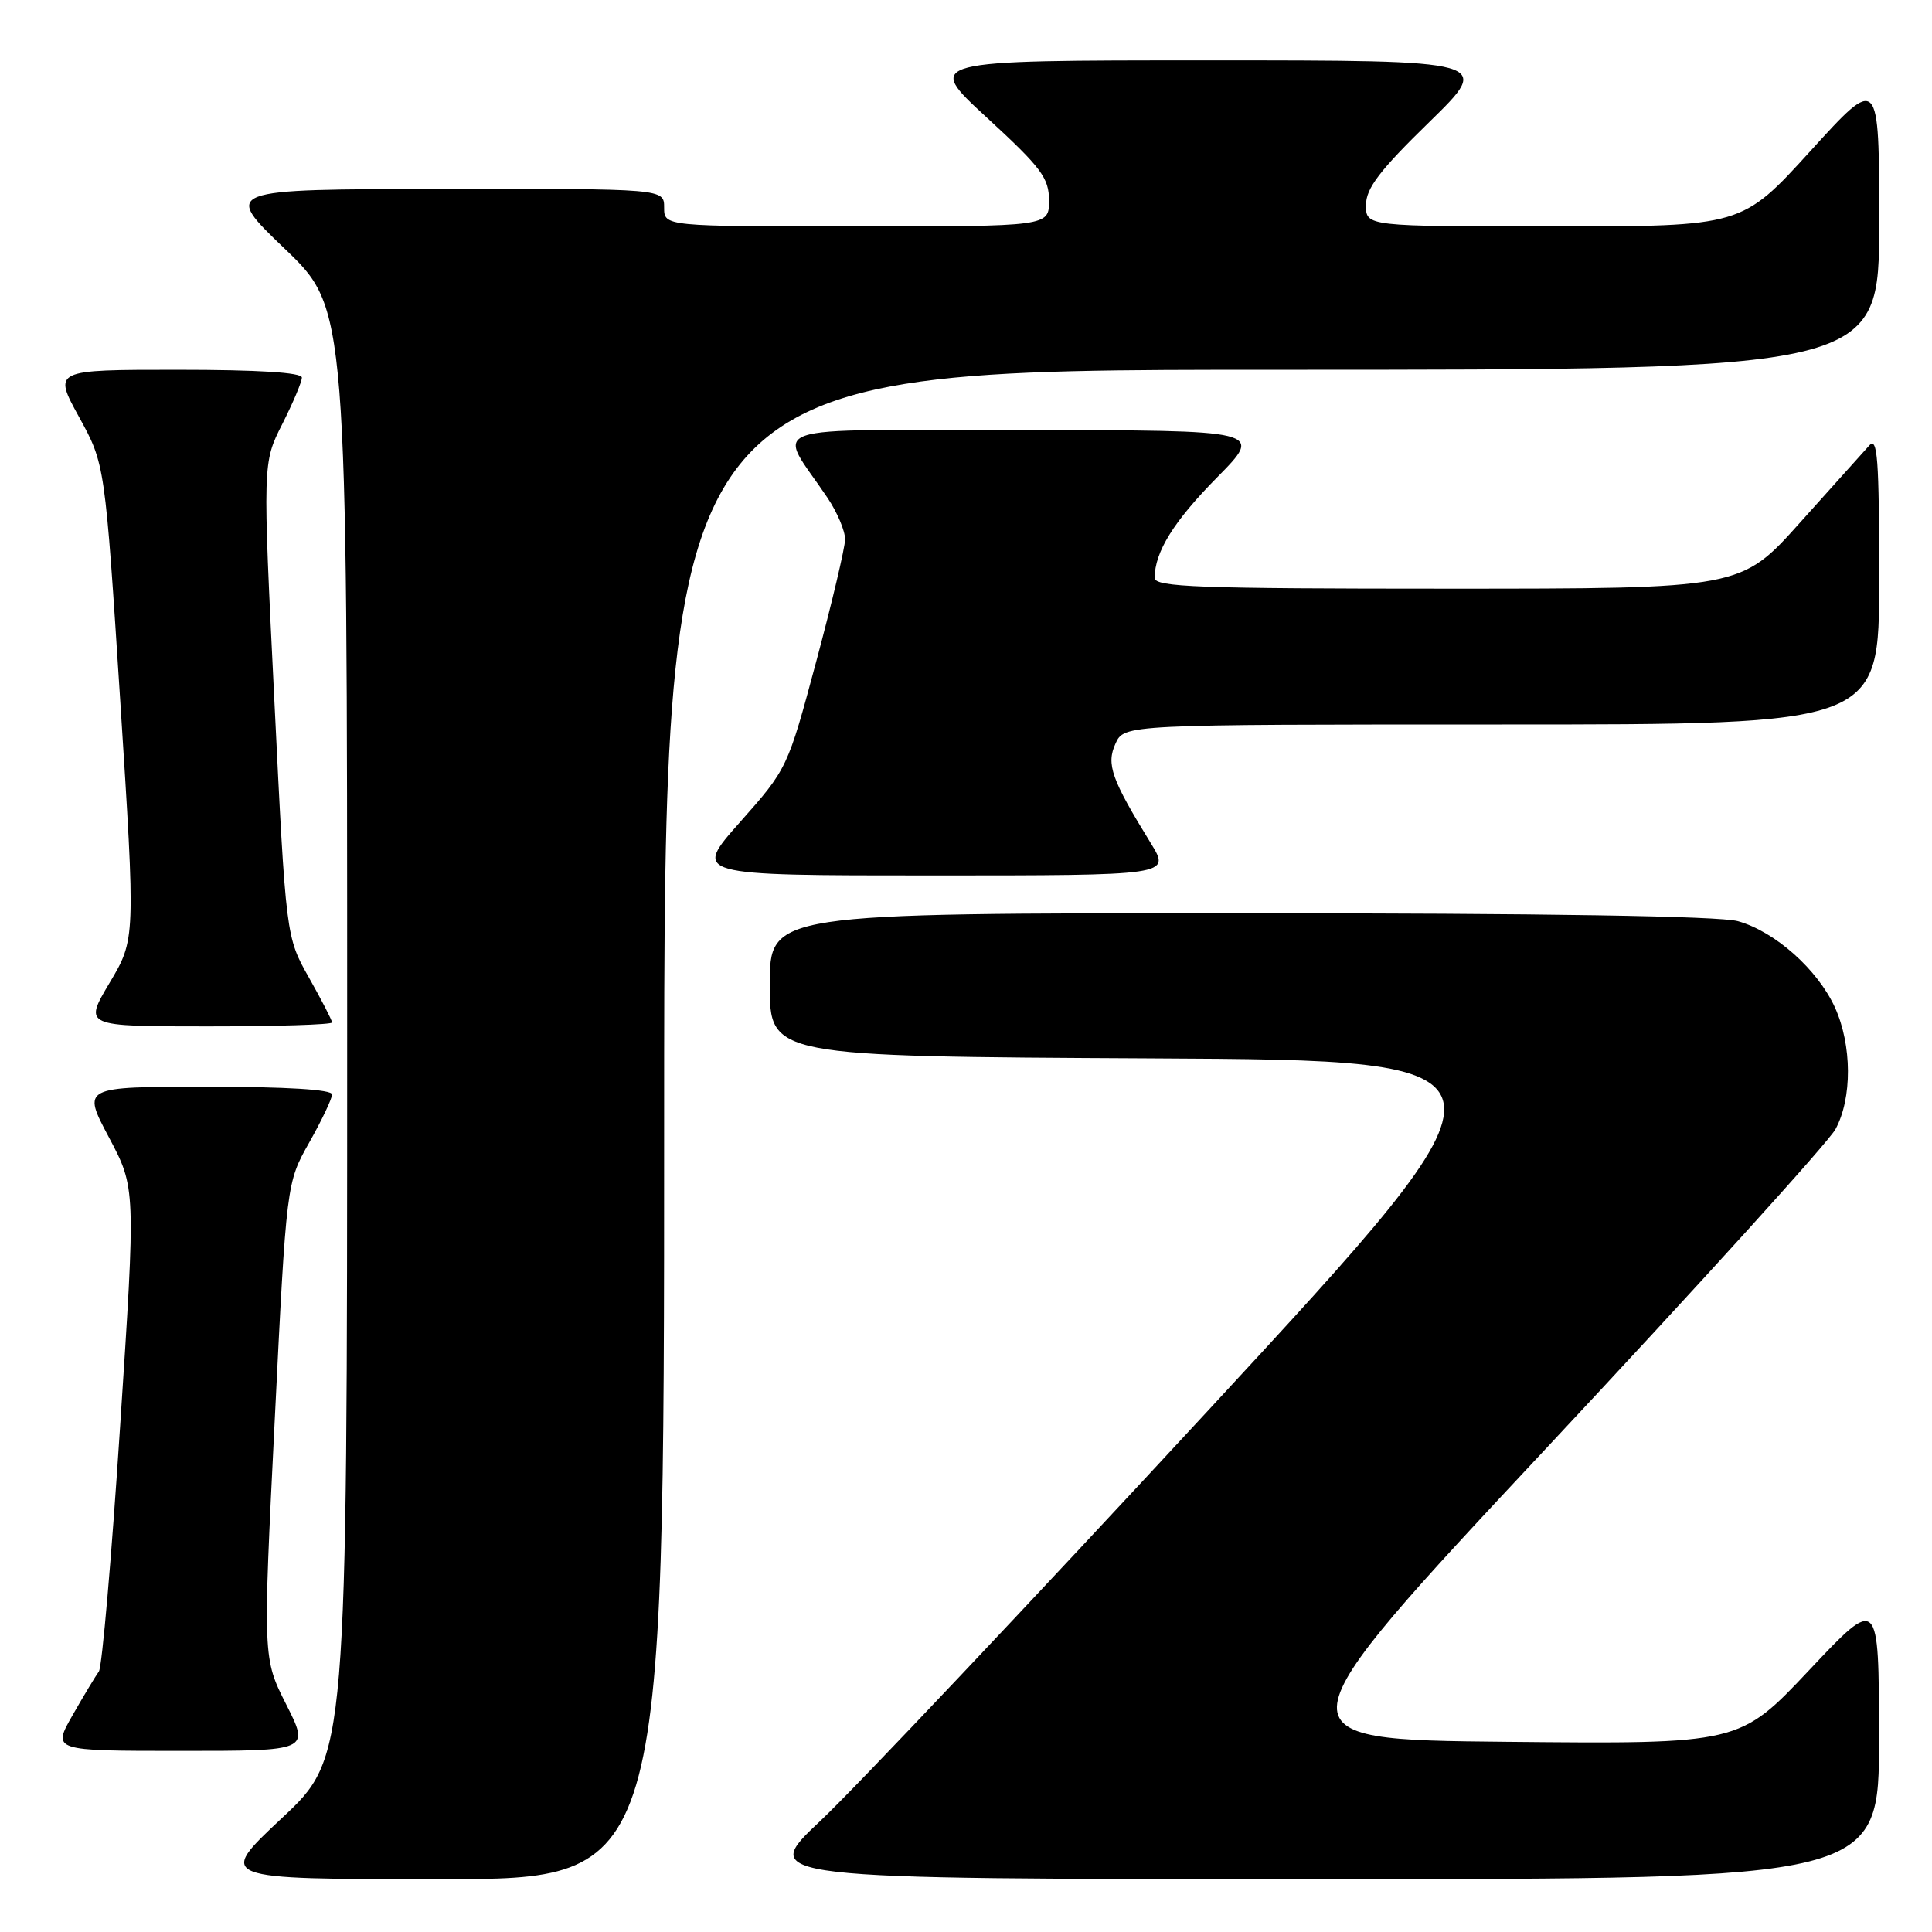 <?xml version="1.0" encoding="UTF-8" standalone="no"?>
<!DOCTYPE svg PUBLIC "-//W3C//DTD SVG 1.1//EN" "http://www.w3.org/Graphics/SVG/1.1/DTD/svg11.dtd" >
<svg xmlns="http://www.w3.org/2000/svg" xmlns:xlink="http://www.w3.org/1999/xlink" version="1.1" viewBox="0 0 256 256">
 <g >
 <path fill="currentColor"
d=" M 88.00 149.00 C 88.00 49.00 88.00 49.00 168.50 49.00 C 249.00 49.00 249.00 49.00 249.00 29.50 C 249.00 9.99 249.00 9.99 239.90 20.00 C 230.81 30.00 230.81 30.00 205.90 30.00 C 181.00 30.00 181.00 30.00 181.00 27.18 C 181.00 24.96 182.78 22.61 189.38 16.18 C 197.76 8.00 197.76 8.00 160.14 8.00 C 122.52 8.00 122.52 8.00 130.76 15.58 C 138.00 22.24 139.00 23.58 139.00 26.58 C 139.00 30.00 139.00 30.00 113.50 30.00 C 88.00 30.00 88.00 30.00 88.00 27.50 C 88.00 25.00 88.00 25.00 58.75 25.04 C 29.50 25.08 29.50 25.08 37.75 32.98 C 46.00 40.89 46.00 40.89 46.00 136.85 C 46.00 232.82 46.00 232.82 37.35 240.91 C 28.71 249.00 28.71 249.00 58.35 249.00 C 88.00 249.00 88.00 249.00 88.00 149.00 Z  M 248.98 230.25 C 248.96 211.50 248.96 211.50 239.73 221.30 C 230.50 231.10 230.50 231.10 199.64 230.80 C 168.79 230.50 168.79 230.50 205.14 191.63 C 225.14 170.25 242.27 151.35 243.21 149.63 C 245.44 145.53 245.41 138.50 243.14 133.49 C 240.84 128.45 235.19 123.43 230.28 122.06 C 227.83 121.38 204.60 121.01 164.25 121.01 C 102.00 121.00 102.00 121.00 102.00 130.49 C 102.00 139.98 102.00 139.98 152.50 140.24 C 202.99 140.50 202.99 140.50 159.99 187.00 C 136.33 212.57 113.27 236.98 108.74 241.24 C 100.50 248.99 100.50 248.99 174.75 248.99 C 249.00 249.00 249.00 249.00 248.98 230.25 Z  M 37.93 225.86 C 34.83 219.73 34.83 219.73 36.40 188.23 C 37.96 156.73 37.96 156.73 40.98 151.38 C 42.64 148.44 44.00 145.57 44.00 145.02 C 44.00 144.37 37.98 144.00 27.43 144.00 C 10.87 144.00 10.87 144.00 14.43 150.70 C 17.99 157.41 17.99 157.41 15.92 188.93 C 14.79 206.27 13.52 220.92 13.10 221.48 C 12.69 222.04 11.12 224.64 9.63 227.25 C 6.92 232.00 6.92 232.00 23.97 232.00 C 41.03 232.00 41.03 232.00 37.93 225.86 Z  M 44.00 135.48 C 44.00 135.20 42.63 132.54 40.95 129.56 C 37.89 124.15 37.89 124.15 36.35 92.74 C 34.80 61.33 34.80 61.33 37.40 56.20 C 38.83 53.37 40.00 50.60 40.00 50.03 C 40.00 49.36 34.19 49.00 23.52 49.00 C 7.04 49.00 7.04 49.00 10.47 55.25 C 13.91 61.50 13.91 61.50 15.94 92.98 C 17.96 124.46 17.96 124.46 14.52 130.23 C 11.09 136.00 11.09 136.00 27.54 136.00 C 36.59 136.00 44.00 135.77 44.00 135.48 Z  M 152.50 111.75 C 147.26 103.24 146.56 101.27 147.81 98.53 C 148.96 96.00 148.96 96.00 198.98 96.00 C 249.00 96.00 249.00 96.00 249.00 76.79 C 249.00 60.77 248.78 57.81 247.68 59.04 C 246.95 59.84 242.82 64.44 238.51 69.25 C 230.68 78.00 230.68 78.00 191.84 78.00 C 158.77 78.00 153.00 77.79 153.00 76.57 C 153.00 73.14 155.52 69.08 161.28 63.25 C 167.44 57.00 167.44 57.00 135.61 57.00 C 99.87 57.00 102.92 55.94 109.66 65.98 C 110.95 67.90 111.99 70.37 111.98 71.48 C 111.96 72.59 110.24 79.88 108.15 87.67 C 104.36 101.79 104.33 101.86 98.07 108.92 C 91.79 116.00 91.79 116.00 123.45 116.00 C 155.11 116.00 155.11 116.00 152.50 111.75 Z "/>
</g>
</svg>
